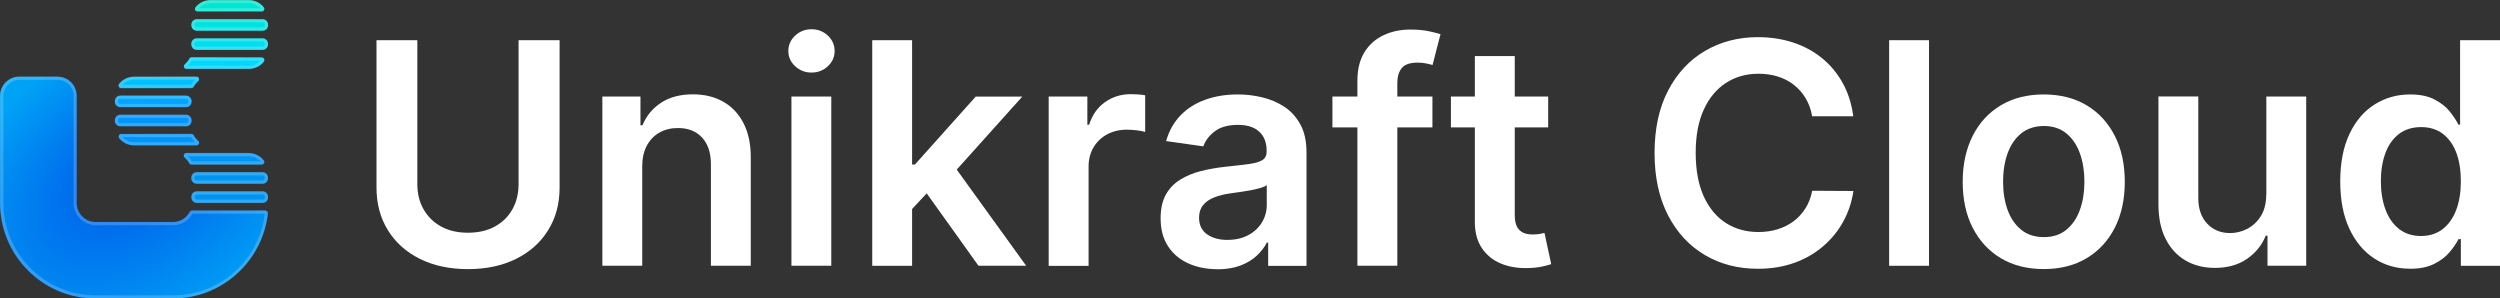<?xml version="1.0" encoding="UTF-8"?>
<svg  xmlns="http://www.w3.org/2000/svg" xmlns:xlink="http://www.w3.org/1999/xlink" viewBox="0 0 427.23 51">
  <rect x="0" y="0" width="427.23" height="51" fill="#333333" stroke="none"/>
  <defs>
    <radialGradient id="radial-gradient" cx="43.34" cy="780.82" fx="35.19" fy="780.82" r="59.83" gradientTransform="translate(438.22 -315.49) rotate(52) scale(.42 .69)" gradientUnits="userSpaceOnUse">
      <stop offset=".04" stop-color="#0059e9"/>
      <stop offset="1" stop-color="#00a2f6"/>
    </radialGradient>
    <linearGradient id="linear-gradient" x1="33.11" y1="752.07" x2="32.51" y2="717.29" gradientTransform="translate(0 -717.2)" gradientUnits="userSpaceOnUse">
      <stop offset=".16" stop-color="#0094f1"/>
      <stop offset=".45" stop-color="#0094ff"/>
      <stop offset=".69" stop-color="#00d9fd"/>
      <stop offset="1" stop-color="#00e8ce"/>
    </linearGradient>
  </defs>
  <g>
    <g>
      <path fill="url(#radial-gradient)" fill-rule="evenodd" stroke-width="0"  d="M45.3,35.97h-12.49c-.16,0-.33.11-.41.25-.54,1.01-1.63,1.72-2.86,1.72h-13.17c-1.8,0-3.27-1.47-3.27-3.27v-18.3c0-1.8-1.47-3.27-3.27-3.27H3.27c-1.8,0-3.27,1.47-3.27,3.27v18.3c0,9.03,7.31,16.34,16.34,16.34h13.17c8.4,0,15.33-6.36,16.25-14.51.06-.27-.16-.52-.46-.52h0Z"/>
      <path fill="url(#linear-gradient)" fill-rule="evenodd" stroke-width="0" d="M44.73,1.96c.38,0,.57-.44.35-.71-.6-.77-1.53-1.23-2.56-1.23h-6.55c-1.04,0-1.96.49-2.56,1.23-.22.3-.03.71.35.71h10.97ZM44.87,32.7h-11.24c-.52,0-.93.41-.93.93v.11c0,.52.41.93.93.93h11.24c.52,0,.93-.41.93-.93v-.11c0-.52-.41-.93-.93-.93ZM44.73,9.82c.38,0,.57.44.35.71-.6.77-1.53,1.23-2.56,1.23h-10.66c-.25,0-.44-.19-.44-.44h0c0-.14.06-.25.16-.33.3-.27.57-.57.77-.96.08-.14.22-.25.38-.25l12,.03h0ZM33.88,13.86c-.3.27-.57.57-.77.96-.08.14-.22.25-.38.25h-12.03c-.38,0-.57-.44-.35-.71.6-.77,1.53-1.23,2.56-1.23h10.66c.25,0,.44.19.44.44h0c.03.08-.03.22-.14.3h0ZM34.04,24.41c0,.25-.19.44-.44.44h-10.66c-1.04,0-1.96-.49-2.56-1.23-.22-.3-.03-.71.35-.71h12.03c.16,0,.3.08.38.25.19.35.46.68.77.96.08.06.14.16.14.3h0ZM44.73,28.12h-12.03c-.16,0-.3-.08-.38-.25-.19-.35-.46-.68-.77-.96-.11-.08-.16-.22-.16-.33h0c0-.25.19-.44.44-.44h10.66c1.04,0,1.96.49,2.56,1.23.27.3.06.74-.33.74h0ZM44.87,29.43h-11.24c-.52,0-.93.41-.93.93v.11c0,.52.41.93.93.93h11.24c.52,0,.93-.41.93-.93v-.11c0-.52-.41-.93-.93-.93ZM31.81,19.61h-11.24c-.52,0-.93.41-.93.93v.11c0,.52.41.93.93.93h11.24c.52,0,.93-.41.93-.93v-.11c0-.52-.44-.93-.93-.93ZM31.81,16.34h-11.24c-.52,0-.93.41-.93.93v.11c0,.52.41.93.93.93h11.24c.52,0,.93-.41.93-.93v-.11c0-.49-.44-.93-.93-.93ZM44.87,6.55h-11.24c-.52,0-.93.41-.93.93v.11c0,.52.41.93.93.93h11.24c.52,0,.93-.41.93-.93v-.11c0-.52-.41-.93-.93-.93ZM44.87,3.28h-11.24c-.52,0-.93.41-.93.93v.11c0,.52.41.93.93.93h11.24c.52,0,.93-.41.93-.93v-.11c0-.52-.41-.93-.93-.93Z"/>
    </g>
    <g opacity="0.2">
      <path stroke-width="0" fill="#fff" d="M9.85,13.64c1.5,0,2.73,1.23,2.73,2.73v18.3c0,2.1,1.72,3.82,3.82,3.82h13.17c1.39,0,2.67-.77,3.33-1.96h12.35c-.93,7.96-7.66,13.94-15.68,13.94h-13.2c-8.7,0-15.79-7.09-15.79-15.79v-18.3c0-1.5,1.23-2.73,2.73-2.73h6.55M9.85,13.09H3.31C1.51,13.09.03,14.57.03,16.37v18.3c0,9.03,7.31,16.34,16.34,16.34h13.17c8.4,0,15.33-6.36,16.25-14.51.03-.27-.19-.52-.46-.52h-12.49c-.16,0-.33.11-.41.25-.54,1.01-1.63,1.72-2.86,1.72h-13.2c-1.8,0-3.27-1.47-3.27-3.27v-18.3c0-1.83-1.44-3.27-3.25-3.27h0Z"/>
      <path stroke-width="0" fill="#fff" d="M42.52.54c.77,0,1.47.33,1.99.87h-10.53c.52-.54,1.23-.87,1.99-.87h6.55M33.65,3.27v.54h11.24c.22,0,.38.16.38.38v.11c0,.22-.16.38-.38.38h-11.24c-.22,0-.38-.16-.38-.38v-.11c0-.22.16-.38.38-.38v-.54M44.86,7.09c.22,0,.38.16.38.38v.11c0,.22-.16.38-.38.38h-11.24c-.22,0-.38-.16-.38-.38v-.11c0-.22.16-.38.38-.38h11.24M44.51,10.36c-.52.54-1.23.87-1.99.87h-10.42c.27-.25.49-.54.65-.87h11.76M22.9,13.06v.54h10.42c-.27.25-.49.54-.65.87h-11.73c.52-.54,1.23-.87,1.99-.87v-.54M31.8,16.88c.22,0,.38.16.38.38v.11c0,.22-.16.38-.38.38h-11.24c-.22,0-.38-.16-.38-.38v-.11c0-.22.16-.38.38-.38h11.24M20.56,19.61v.54h11.24c.22,0,.38.16.38.38v.11c0,.22-.16.38-.38.38h-11.24c-.22,0-.38-.16-.38-.38v-.11c0-.22.16-.38.38-.38v-.54M20.92,23.43h11.73c.19.33.41.6.65.87h-10.42c-.74,0-1.44-.33-1.96-.87M32.12,26.7h10.42c.77,0,1.47.33,1.99.87h-11.73c-.22-.33-.44-.63-.68-.87M44.86,29.97c.22,0,.38.16.38.38v.11c0,.22-.16.38-.38.38h-11.24c-.22,0-.38-.16-.38-.38v-.11c0-.22.16-.38.38-.38h11.24M33.65,32.7v.54h11.24c.22,0,.38.16.38.38v.11c0,.22-.16.38-.38.38h-11.24c-.22,0-.38-.16-.38-.38v-.11c0-.22.16-.38.38-.38v-.54M42.51,0h-6.55c-1.04,0-1.96.49-2.56,1.23-.22.3-.03.71.35.71h10.97c.38,0,.57-.44.35-.71-.6-.74-1.53-1.23-2.56-1.23h0ZM33.65,3.27c-.52,0-.93.41-.93.93v.11c0,.52.41.93.93.93h11.24c.52,0,.93-.41.93-.93v-.11c0-.52-.41-.93-.93-.93h-11.24ZM44.86,6.55h-11.24c-.52,0-.93.41-.93.93v.11c0,.52.41.93.93.93h11.24c.52,0,.93-.41.93-.93v-.11c0-.52-.41-.93-.93-.93h0ZM44.72,9.82h-12c-.16,0-.3.08-.38.25-.19.35-.46.68-.77.96-.11.08-.16.22-.16.33h0c0,.25.19.44.44.44h10.66c1.04,0,1.96-.49,2.56-1.23.25-.33.03-.74-.35-.74h0ZM22.9,13.07c-1.04,0-1.96.49-2.56,1.23-.22.3-.03.71.35.71h12.03c.16,0,.3-.08.38-.25.19-.35.46-.68.77-.96.11-.08.16-.22.16-.33,0-.25-.19-.44-.44-.44l-10.69.03h0ZM31.79,16.34h-11.24c-.52,0-.93.41-.93.93v.11c0,.52.41.93.93.93h11.24c.52,0,.93-.41.93-.93v-.11c0-.49-.44-.93-.93-.93h0ZM20.55,19.61c-.52,0-.93.41-.93.93v.11c0,.52.41.93.93.93h11.24c.52,0,.93-.41.93-.93v-.11c0-.52-.41-.93-.93-.93h-11.24ZM20.69,22.89c-.38,0-.57.44-.35.71.6.77,1.53,1.23,2.56,1.23h10.66c.25,0,.44-.19.44-.44h0c0-.14-.06-.25-.16-.33-.3-.27-.57-.57-.77-.96-.08-.14-.22-.25-.38-.25l-12,.03h0ZM31.85,26.16c-.25,0-.44.19-.44.44h0c0,.14.06.25.16.33.3.27.57.57.77.96.08.14.22.25.38.25h12c.38,0,.57-.44.35-.71-.6-.77-1.53-1.23-2.56-1.23l-10.66-.03h0ZM44.86,29.43h-11.24c-.52,0-.93.41-.93.93v.11c0,.52.41.93.93.93h11.24c.52,0,.93-.41.93-.93v-.11c0-.52-.41-.93-.93-.93h0ZM33.65,32.7c-.52,0-.93.41-.93.93v.11c0,.52.41.93.93.93h11.24c.52,0,.93-.41.93-.93v-.11c0-.52-.41-.93-.93-.93h-11.24Z"/>
    </g>
  </g>
  <g>
    <path stroke-width="0" fill="#fff" d="M88.65,6.87h6.98v25.18c0,2.76-.65,5.19-1.95,7.28-1.3,2.1-3.12,3.73-5.47,4.9-2.35,1.17-5.09,1.76-8.23,1.76s-5.9-.59-8.24-1.76c-2.35-1.17-4.17-2.81-5.46-4.9-1.29-2.1-1.94-4.52-1.94-7.28V6.87h6.98v24.6c0,1.61.35,3.04,1.06,4.29.71,1.25,1.71,2.24,3,2.95s2.82,1.06,4.59,1.06,3.3-.35,4.6-1.06c1.3-.71,2.3-1.69,3-2.95.7-1.25,1.05-2.69,1.05-4.29V6.87Z"/>
    <path stroke-width="0" fill="#fff" d="M109.75,28.47v16.94h-6.81v-28.91h6.51v4.91h.34c.67-1.62,1.73-2.9,3.19-3.86,1.46-.95,3.27-1.43,5.43-1.43,2,0,3.74.43,5.22,1.28,1.49.85,2.64,2.09,3.46,3.71.82,1.62,1.23,3.58,1.21,5.89v18.41h-6.81v-17.35c0-1.93-.5-3.44-1.5-4.54-1-1.09-2.37-1.64-4.13-1.64-1.19,0-2.25.26-3.17.78-.92.52-1.64,1.27-2.16,2.25-.52.98-.78,2.16-.78,3.56Z"/>
    <path stroke-width="0" fill="#fff" d="M138.68,12.4c-1.08,0-2.01-.36-2.79-1.08-.78-.72-1.17-1.59-1.17-2.61s.39-1.9,1.17-2.63c.78-.72,1.71-1.08,2.79-1.08s2.02.36,2.79,1.08c.77.72,1.16,1.6,1.16,2.63s-.39,1.89-1.16,2.61c-.77.72-1.7,1.08-2.79,1.08ZM135.25,45.41v-28.91h6.81v28.91h-6.81Z"/>
    <path stroke-width="0" fill="#fff" d="M149.06,45.41V6.87h6.81v38.55h-6.81ZM155.28,36.34l-.02-8.22h1.09l10.39-11.61h7.96l-12.78,14.23h-1.41l-5.23,5.61ZM167.21,45.41l-9.41-13.16,4.59-4.8,12.97,17.96h-8.15Z"/>
    <path stroke-width="0" fill="#fff" d="M179.21,45.41v-28.91h6.61v4.82h.3c.53-1.67,1.43-2.96,2.72-3.87s2.76-1.36,4.41-1.36c.38,0,.8.02,1.27.05.47.03.86.08,1.18.14v6.27c-.29-.1-.74-.19-1.36-.27-.62-.08-1.22-.12-1.8-.12-1.24,0-2.36.27-3.34.8-.99.53-1.76,1.27-2.32,2.21-.56.94-.85,2.03-.85,3.26v17h-6.81Z"/>
    <path stroke-width="0" fill="#fff" d="M208.01,46c-1.83,0-3.48-.33-4.94-.99s-2.62-1.63-3.46-2.93c-.85-1.29-1.27-2.89-1.27-4.78,0-1.63.3-2.98.9-4.05s1.42-1.92,2.47-2.56c1.04-.64,2.22-1.13,3.53-1.46,1.31-.33,2.67-.57,4.08-.72,1.69-.18,3.07-.34,4.12-.48,1.05-.14,1.82-.37,2.3-.68.48-.31.72-.79.72-1.44v-.11c0-1.42-.42-2.52-1.26-3.29-.84-.78-2.05-1.17-3.63-1.17-1.67,0-2.99.36-3.96,1.09-.97.73-1.63,1.59-1.97,2.58l-6.36-.9c.5-1.76,1.33-3.23,2.48-4.41,1.15-1.19,2.57-2.08,4.24-2.67,1.67-.6,3.51-.89,5.53-.89,1.39,0,2.78.16,4.16.49,1.38.33,2.64.86,3.78,1.61,1.14.75,2.06,1.76,2.76,3.04.7,1.28,1.04,2.88,1.04,4.8v19.35h-6.55v-3.97h-.23c-.41.8-.99,1.55-1.74,2.25-.75.7-1.68,1.25-2.8,1.68-1.12.42-2.44.63-3.94.63ZM209.78,40.99c1.37,0,2.55-.27,3.56-.82s1.78-1.27,2.32-2.17.82-1.89.82-2.96v-3.41c-.21.18-.57.34-1.08.49-.51.15-1.08.28-1.7.4-.63.11-1.25.21-1.86.3-.61.09-1.15.16-1.6.23-1.02.14-1.93.36-2.73.68-.8.31-1.44.75-1.9,1.31-.46.56-.7,1.28-.7,2.16,0,1.25.46,2.2,1.37,2.84s2.08.96,3.5.96Z"/>
    <path stroke-width="0" fill="#fff" d="M244.79,16.5v5.27h-17.09v-5.27h17.09ZM231.97,45.41V13.77c0-1.94.41-3.56,1.21-4.86.81-1.29,1.9-2.26,3.27-2.9,1.37-.64,2.89-.96,4.55-.96,1.18,0,2.23.09,3.14.28.92.19,1.59.36,2.03.51l-1.36,5.27c-.29-.09-.65-.18-1.09-.27-.44-.09-.93-.14-1.47-.14-1.27,0-2.16.3-2.68.91s-.78,1.48-.78,2.61v31.19h-6.83Z"/>
    <path stroke-width="0" fill="#fff" d="M264.57,16.5v5.27h-16.62v-5.27h16.62ZM252.05,9.58h6.81v27.14c0,.92.14,1.62.42,2.1s.66.81,1.12.99c.46.18.98.26,1.54.26.43,0,.82-.03,1.18-.09.36-.06.63-.12.82-.17l1.15,5.33c-.36.13-.88.26-1.55.41-.67.15-1.49.24-2.46.26-1.71.05-3.24-.21-4.61-.78-1.37-.57-2.45-1.46-3.25-2.66s-1.19-2.71-1.18-4.52V9.58Z"/>
    <path stroke-width="0" fill="#fff" d="M316.72,19.87h-7.04c-.2-1.15-.57-2.18-1.11-3.08s-1.21-1.66-2.01-2.29c-.8-.63-1.72-1.1-2.74-1.42-1.02-.32-2.12-.48-3.3-.48-2.1,0-3.95.52-5.57,1.57-1.62,1.05-2.89,2.58-3.8,4.59-.92,2.01-1.37,4.47-1.37,7.37s.46,5.43,1.38,7.44c.92,2.01,2.19,3.53,3.8,4.55,1.61,1.02,3.46,1.53,5.54,1.53,1.15,0,2.24-.15,3.25-.46,1.01-.31,1.92-.76,2.73-1.36.81-.6,1.49-1.34,2.05-2.22.56-.88.94-1.88,1.16-3.01l7.04.04c-.26,1.83-.83,3.55-1.7,5.16s-2.01,3.02-3.42,4.24c-1.41,1.22-3.05,2.18-4.93,2.86-1.88.68-3.97,1.03-6.27,1.03-3.39,0-6.41-.78-9.07-2.35-2.66-1.57-4.75-3.83-6.29-6.79-1.53-2.96-2.3-6.51-2.3-10.65s.77-7.71,2.31-10.66c1.54-2.95,3.65-5.22,6.31-6.78s5.67-2.35,9.03-2.35c2.15,0,4.14.3,5.98.9,1.84.6,3.49,1.48,4.93,2.64,1.44,1.16,2.63,2.58,3.57,4.25.93,1.67,1.55,3.59,1.83,5.73Z"/>
    <path stroke-width="0" fill="#fff" d="M329.65,6.87v38.55h-6.81V6.87h6.81Z"/>
    <path stroke-width="0" fill="#fff" d="M349.26,45.98c-2.82,0-5.27-.62-7.34-1.86s-3.67-2.98-4.81-5.21c-1.14-2.23-1.7-4.84-1.7-7.83s.57-5.6,1.7-7.85,2.74-3.99,4.81-5.23,4.52-1.86,7.34-1.86,5.27.62,7.34,1.86,3.67,2.99,4.81,5.23,1.7,4.86,1.7,7.85-.57,5.6-1.7,7.83c-1.14,2.23-2.74,3.97-4.81,5.21s-4.52,1.86-7.34,1.86ZM349.3,40.52c1.53,0,2.81-.42,3.84-1.27,1.03-.85,1.8-1.99,2.31-3.42.51-1.43.76-3.02.76-4.78s-.25-3.37-.76-4.81c-.51-1.44-1.28-2.58-2.31-3.43-1.03-.85-2.31-1.28-3.84-1.28s-2.87.43-3.91,1.28c-1.04.85-1.81,2-2.32,3.43-.51,1.44-.76,3.04-.76,4.81s.25,3.35.76,4.78c.51,1.43,1.28,2.57,2.32,3.42,1.04.85,2.34,1.27,3.91,1.27Z"/>
    <path stroke-width="0" fill="#fff" d="M387.3,33.25v-16.75h6.81v28.91h-6.61v-5.14h-.3c-.65,1.62-1.72,2.94-3.21,3.97-1.49,1.03-3.32,1.54-5.49,1.54-1.89,0-3.57-.42-5.02-1.27-1.45-.85-2.58-2.08-3.4-3.71-.82-1.62-1.22-3.59-1.22-5.9v-18.41h6.81v17.35c0,1.83.5,3.29,1.51,4.37s2.32,1.62,3.95,1.62c1,0,1.98-.25,2.92-.73.94-.49,1.72-1.22,2.32-2.19s.91-2.19.91-3.66Z"/>
    <path stroke-width="0" fill="#fff" d="M411.84,45.92c-2.27,0-4.3-.58-6.1-1.75-1.79-1.17-3.21-2.86-4.25-5.08-1.04-2.22-1.56-4.92-1.56-8.09s.53-5.93,1.59-8.14c1.06-2.21,2.49-3.89,4.3-5.02s3.82-1.7,6.04-1.7c1.69,0,3.09.29,4.18.86,1.09.57,1.96,1.25,2.6,2.05.64.8,1.13,1.55,1.49,2.25h.28V6.87h6.83v38.55h-6.7v-4.55h-.41c-.35.7-.86,1.45-1.52,2.23s-1.54,1.45-2.63,2c-1.09.55-2.47.83-4.12.83ZM413.74,40.33c1.44,0,2.67-.39,3.69-1.18s1.79-1.88,2.32-3.28c.53-1.4.79-3.04.79-4.91s-.26-3.49-.78-4.87-1.29-2.45-2.3-3.22c-1.01-.77-2.25-1.15-3.72-1.15s-2.79.4-3.8,1.19c-1.02.79-1.78,1.88-2.3,3.27-.51,1.39-.77,2.99-.77,4.78s.26,3.42.78,4.83,1.29,2.52,2.32,3.33c1.02.81,2.28,1.21,3.77,1.21Z"/>
  </g>
</svg>
